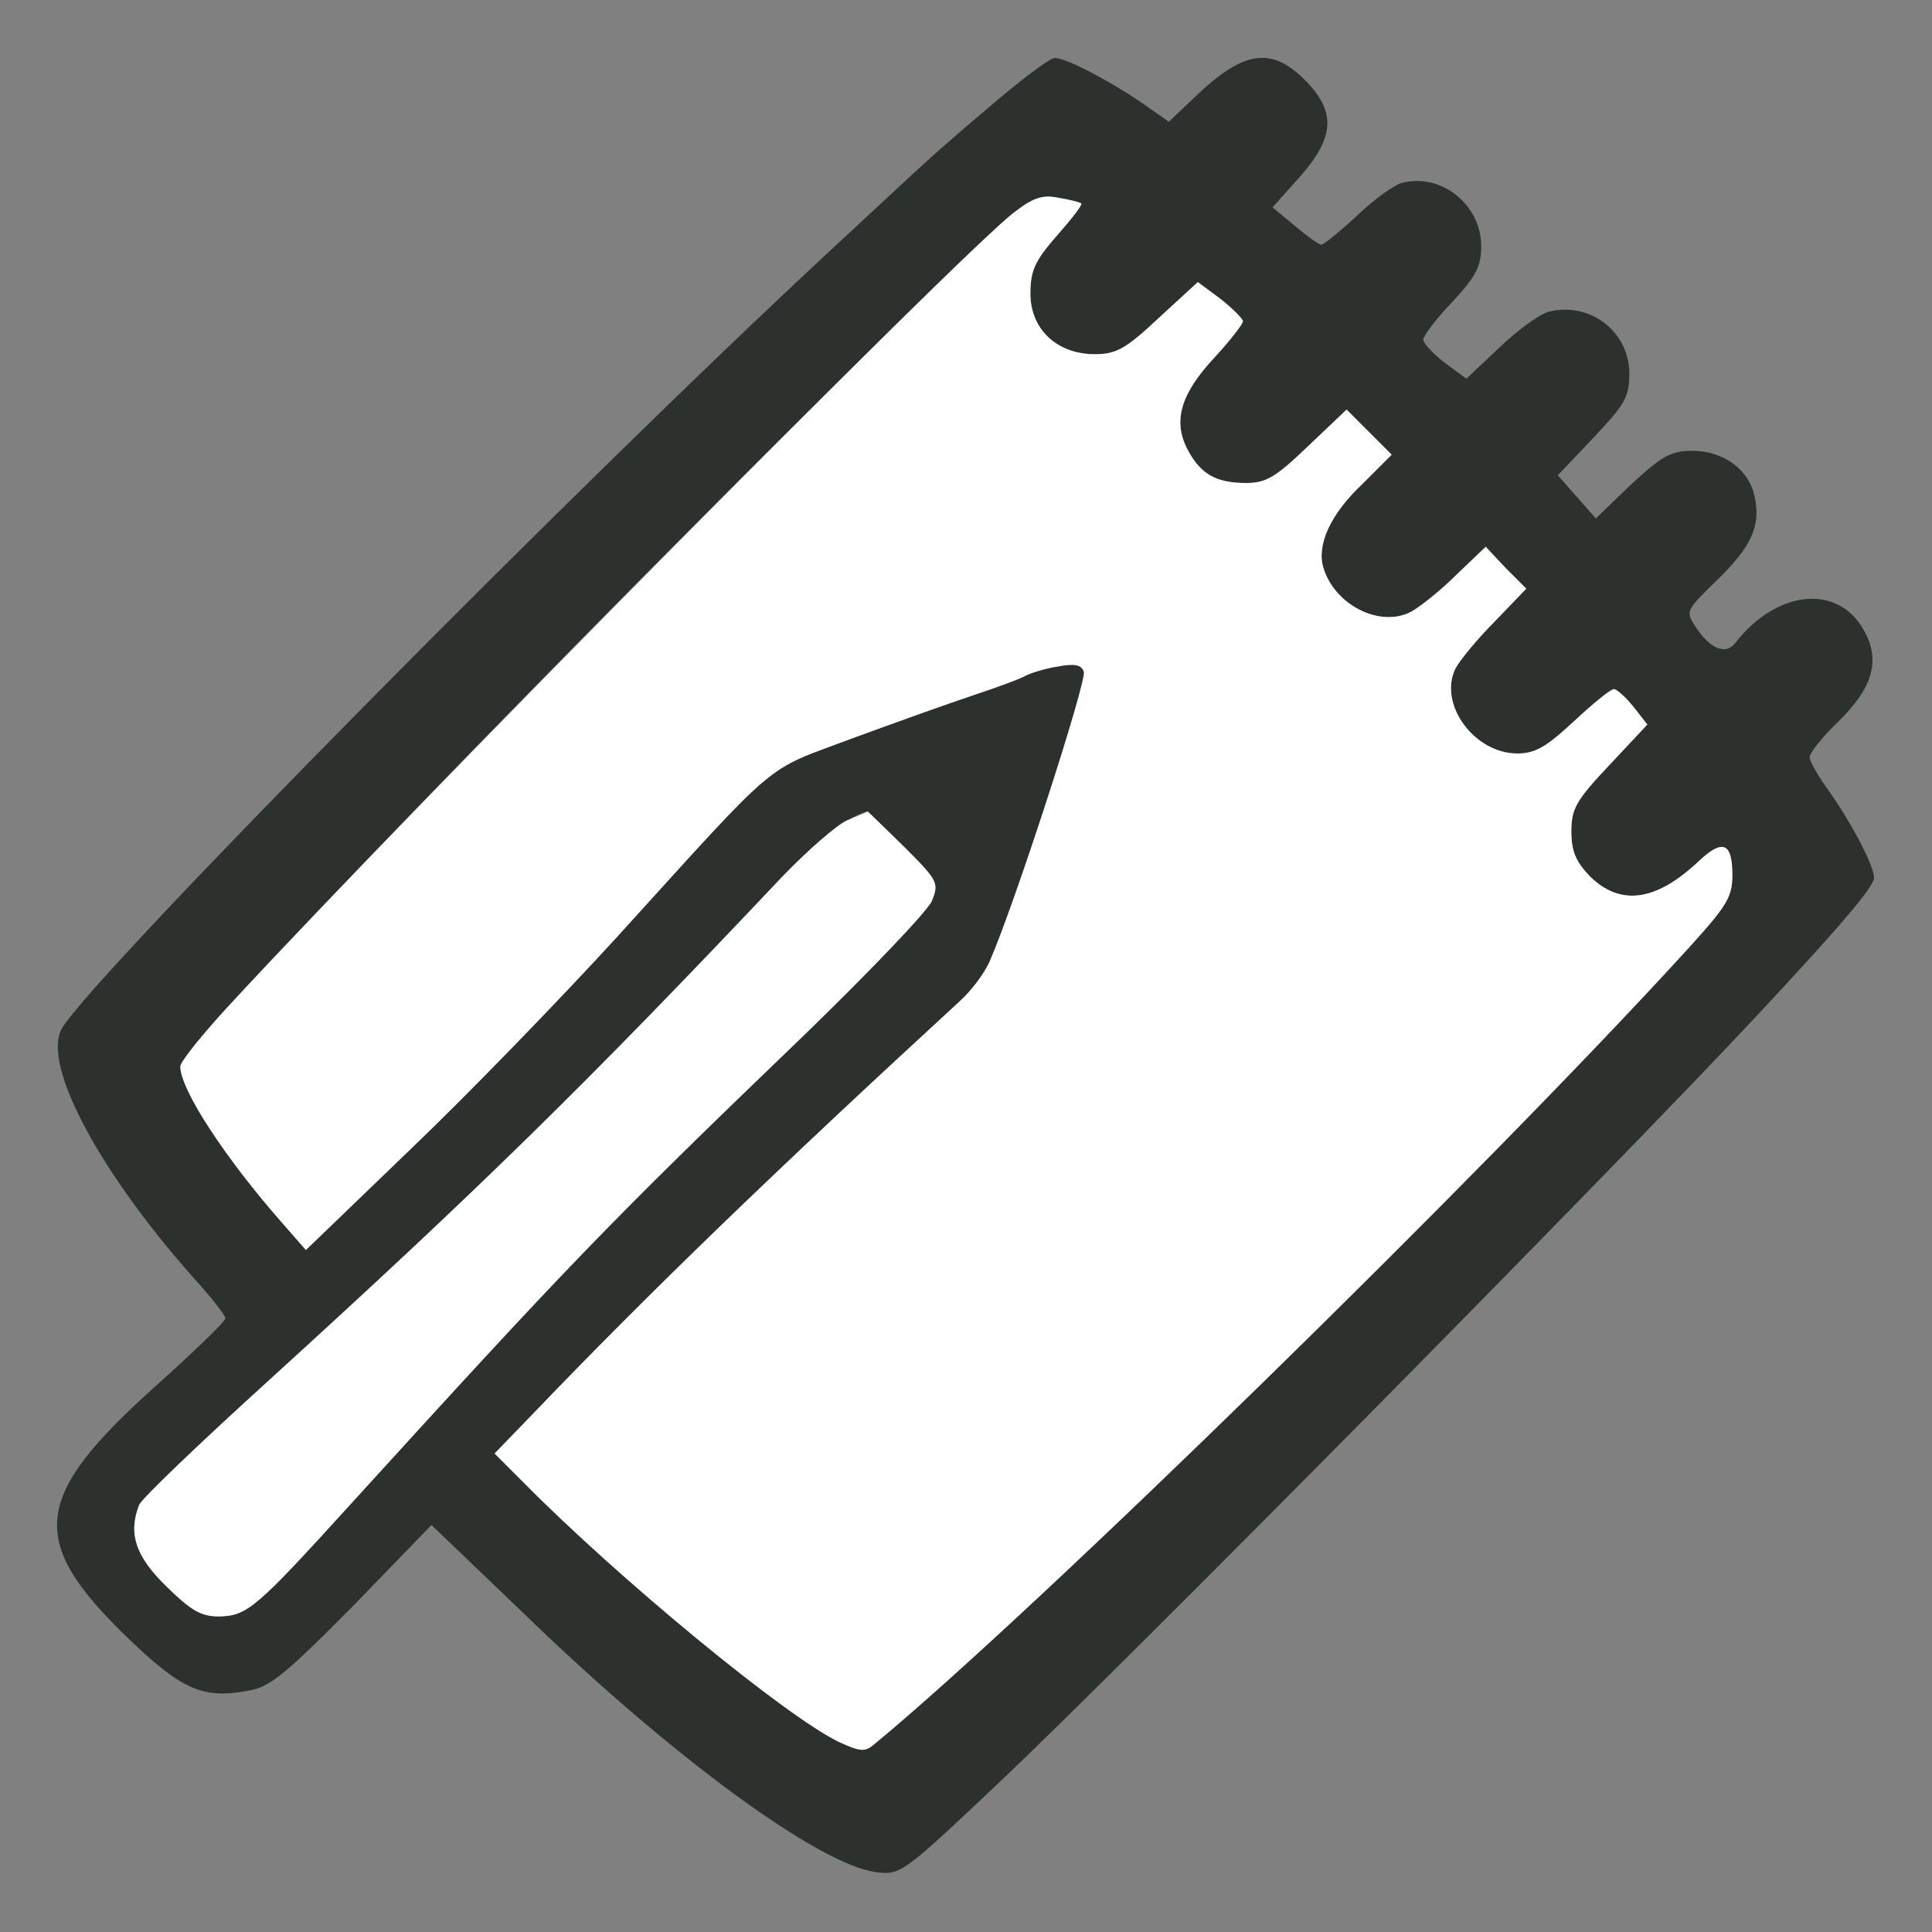 <!--?xml version="1.0" standalone="no"?-->

<svg version="1.0" xmlns="http://www.w3.org/2000/svg" width="300pt" height="300pt" viewBox="0 0 300 300" preserveAspectRatio="xMidYMid meet">
<rect x="0" y="0" width="300" height="300" fill="#808080" stroke="none"/>
<g transform="translate(0,300) scale(0.1,-0.1)" fill="#2C312E" stroke="none">
<path class="node" id="node1" d="M1535 2833 c-50 -42 -95 -82 -101 -88 -6 -5 -67 -62 -135 -125 -400
-370 -1154 -1134 -1203 -1217 -32 -57 62 -230 216 -400 21 -24 38 -46 38 -50
0 -5 -49 -52 -108 -105 -192 -172 -200 -240 -45 -390 85 -82 118 -97 190 -83
32 5 59 28 161 131 l122 126 145 -139 c228 -221 456 -388 545 -400 38 -5 41
-3 187 135 187 176 962 960 1183 1197 126 135 180 198 180 212 0 19 -36 87
-71 136 -16 22 -29 45 -29 51 0 7 20 32 45 56 52 51 65 93 41 138 -39 76 -136
68 -202 -17 -14 -18 -38 -9 -60 24 -17 26 -17 26 30 72 55 53 70 85 61 130 -8
43 -48 73 -97 73 -34 0 -47 -8 -95 -52 l-55 -53 -30 34 -29 33 55 58 c49 52
56 63 56 100 0 65 -61 112 -125 96 -13 -3 -48 -28 -76 -55 l-52 -49 -34 25
c-18 14 -33 30 -33 36 0 5 20 32 45 58 37 40 45 55 45 87 0 64 -62 114 -123
98 -12 -3 -44 -26 -70 -51 -27 -25 -52 -45 -55 -45 -4 0 -22 13 -41 29 l-35
29 42 47 c55 62 57 102 8 151 -52 52 -95 46 -171 -27 l-40 -38 -43 30 c-53 36
-117 69 -134 69 -8 0 -54 -35 -103 -77z m144 -149 c2 -2 -15 -24 -38 -50 -34
-39 -41 -54 -41 -90 0 -55 41 -94 100 -94 33 0 48 8 99 56 l61 56 35 -26 c19
-15 35 -31 35 -35 0 -4 -20 -30 -45 -57 -52 -56 -64 -98 -41 -142 20 -38 44
-52 91 -52 31 0 46 9 96 57 l60 57 35 -35 35 -35 -45 -45 c-50 -47 -72 -95
-61 -131 18 -58 88 -93 136 -68 13 7 45 32 70 57 l46 44 31 -33 32 -32 -49
-51 c-27 -27 -54 -60 -61 -73 -27 -55 29 -132 96 -132 28 0 45 10 88 50 29 27
57 50 62 50 4 0 18 -12 30 -27 l22 -28 -59 -63 c-52 -55 -59 -68 -59 -103 0
-31 7 -47 29 -70 47 -46 102 -39 168 23 38 36 53 30 53 -21 0 -34 -9 -48 -67
-112 -315 -346 -1022 -1037 -1265 -1237 -15 -13 -22 -12 -55 3 -82 39 -343
254 -491 404 l-44 44 59 61 c180 188 378 379 663 641 18 16 40 45 48 65 40 93
150 433 145 447 -4 11 -14 13 -41 8 -19 -3 -42 -10 -51 -15 -9 -5 -45 -18 -81
-30 -36 -12 -120 -42 -188 -67 -138 -52 -107 -25 -364 -308 -85 -93 -228 -241
-319 -328 l-164 -158 -35 40 c-90 102 -160 209 -160 245 0 25 497 543 990
1032 315 313 330 325 373 317 18 -3 34 -7 36 -9z m-275 -999 c53 -53 54 -56
43 -84 -7 -16 -96 -109 -197 -207 -309 -297 -370 -361 -705 -729 -148 -163
-161 -174 -205 -175 -28 0 -43 9 -82 47 -48 47 -59 82 -42 126 3 9 94 96 202
194 324 295 491 458 797 782 56 59 103 94 132 101 1 0 26 -25 57 -55z"></path>
</g>
<g transform="translate(0,300) scale(0.1,-0.1)" fill="#FFFFFF" stroke="none">

<path class="node" id="node3" d="M1573 2669 c-84 -66 -934 -924 -1206 -1218 -48 -51 -87 -99 -87 -107
0 -36 70 -143 160 -245 l35 -40 164 158 c91 87 234 235 319 328 257 283 226
256 364 308 68 25 152 55 188 67 36 12 72 25 81 30 9 5 32 12 51 15 27 5 37 3
41 -8 5 -14 -105 -354 -145 -447 -8 -20 -30 -49 -48 -65 -285 -262 -483 -453
-663 -641 l-59 -61 44 -44 c148 -150 409 -365 491 -404 33 -15 40 -16 55 -3
243 200 950 891 1265 1237 58 64 67 78 67 112 0 51 -15 57 -53 21 -66 -62
-121 -69 -168 -23 -22 23 -29 39 -29 70 0 35 7 48 59 103 l59 63 -22 28 c-12
15 -26 27 -30 27 -5 0 -33 -23 -62 -50 -43 -40 -60 -50 -88 -50 -67 0 -123 77
-96 132 7 13 34 46 61 73 l49 51 -32 32 -31 33 -46 -44 c-25 -25 -57 -50 -70
-57 -48 -25 -118 10 -136 68 -11 36 11 84 61 131 l45 45 -35 35 -35 35 -60
-57 c-50 -48 -65 -57 -96 -57 -47 0 -71 14 -91 52 -23 44 -11 86 41 142 25 27
45 53 45 57 0 4 -16 20 -35 35 l-35 26 -61 -56 c-51 -48 -66 -56 -99 -56 -59
0 -100 39 -100 94 0 36 7 51 41 90 23 26 40 48 38 50 -2 2 -18 6 -36 9 -25 5
-39 0 -70 -24z"></path>
<path class="node" id="node4" d="M1315 1726 c-16 -7 -61 -47 -100 -87 -306 -324 -473 -487 -797 -782
-108 -98 -199 -185 -202 -194 -17 -44 -6 -79 42 -126 39 -38 54 -47 82 -47 44
1 57 12 205 175 335 368 396 432 705 729 101 98 190 191 197 207 11 28 10 31
-43 84 -31 30 -56 55 -57 55 -1 -1 -15 -7 -32 -14z"></path>
</g>
</svg>